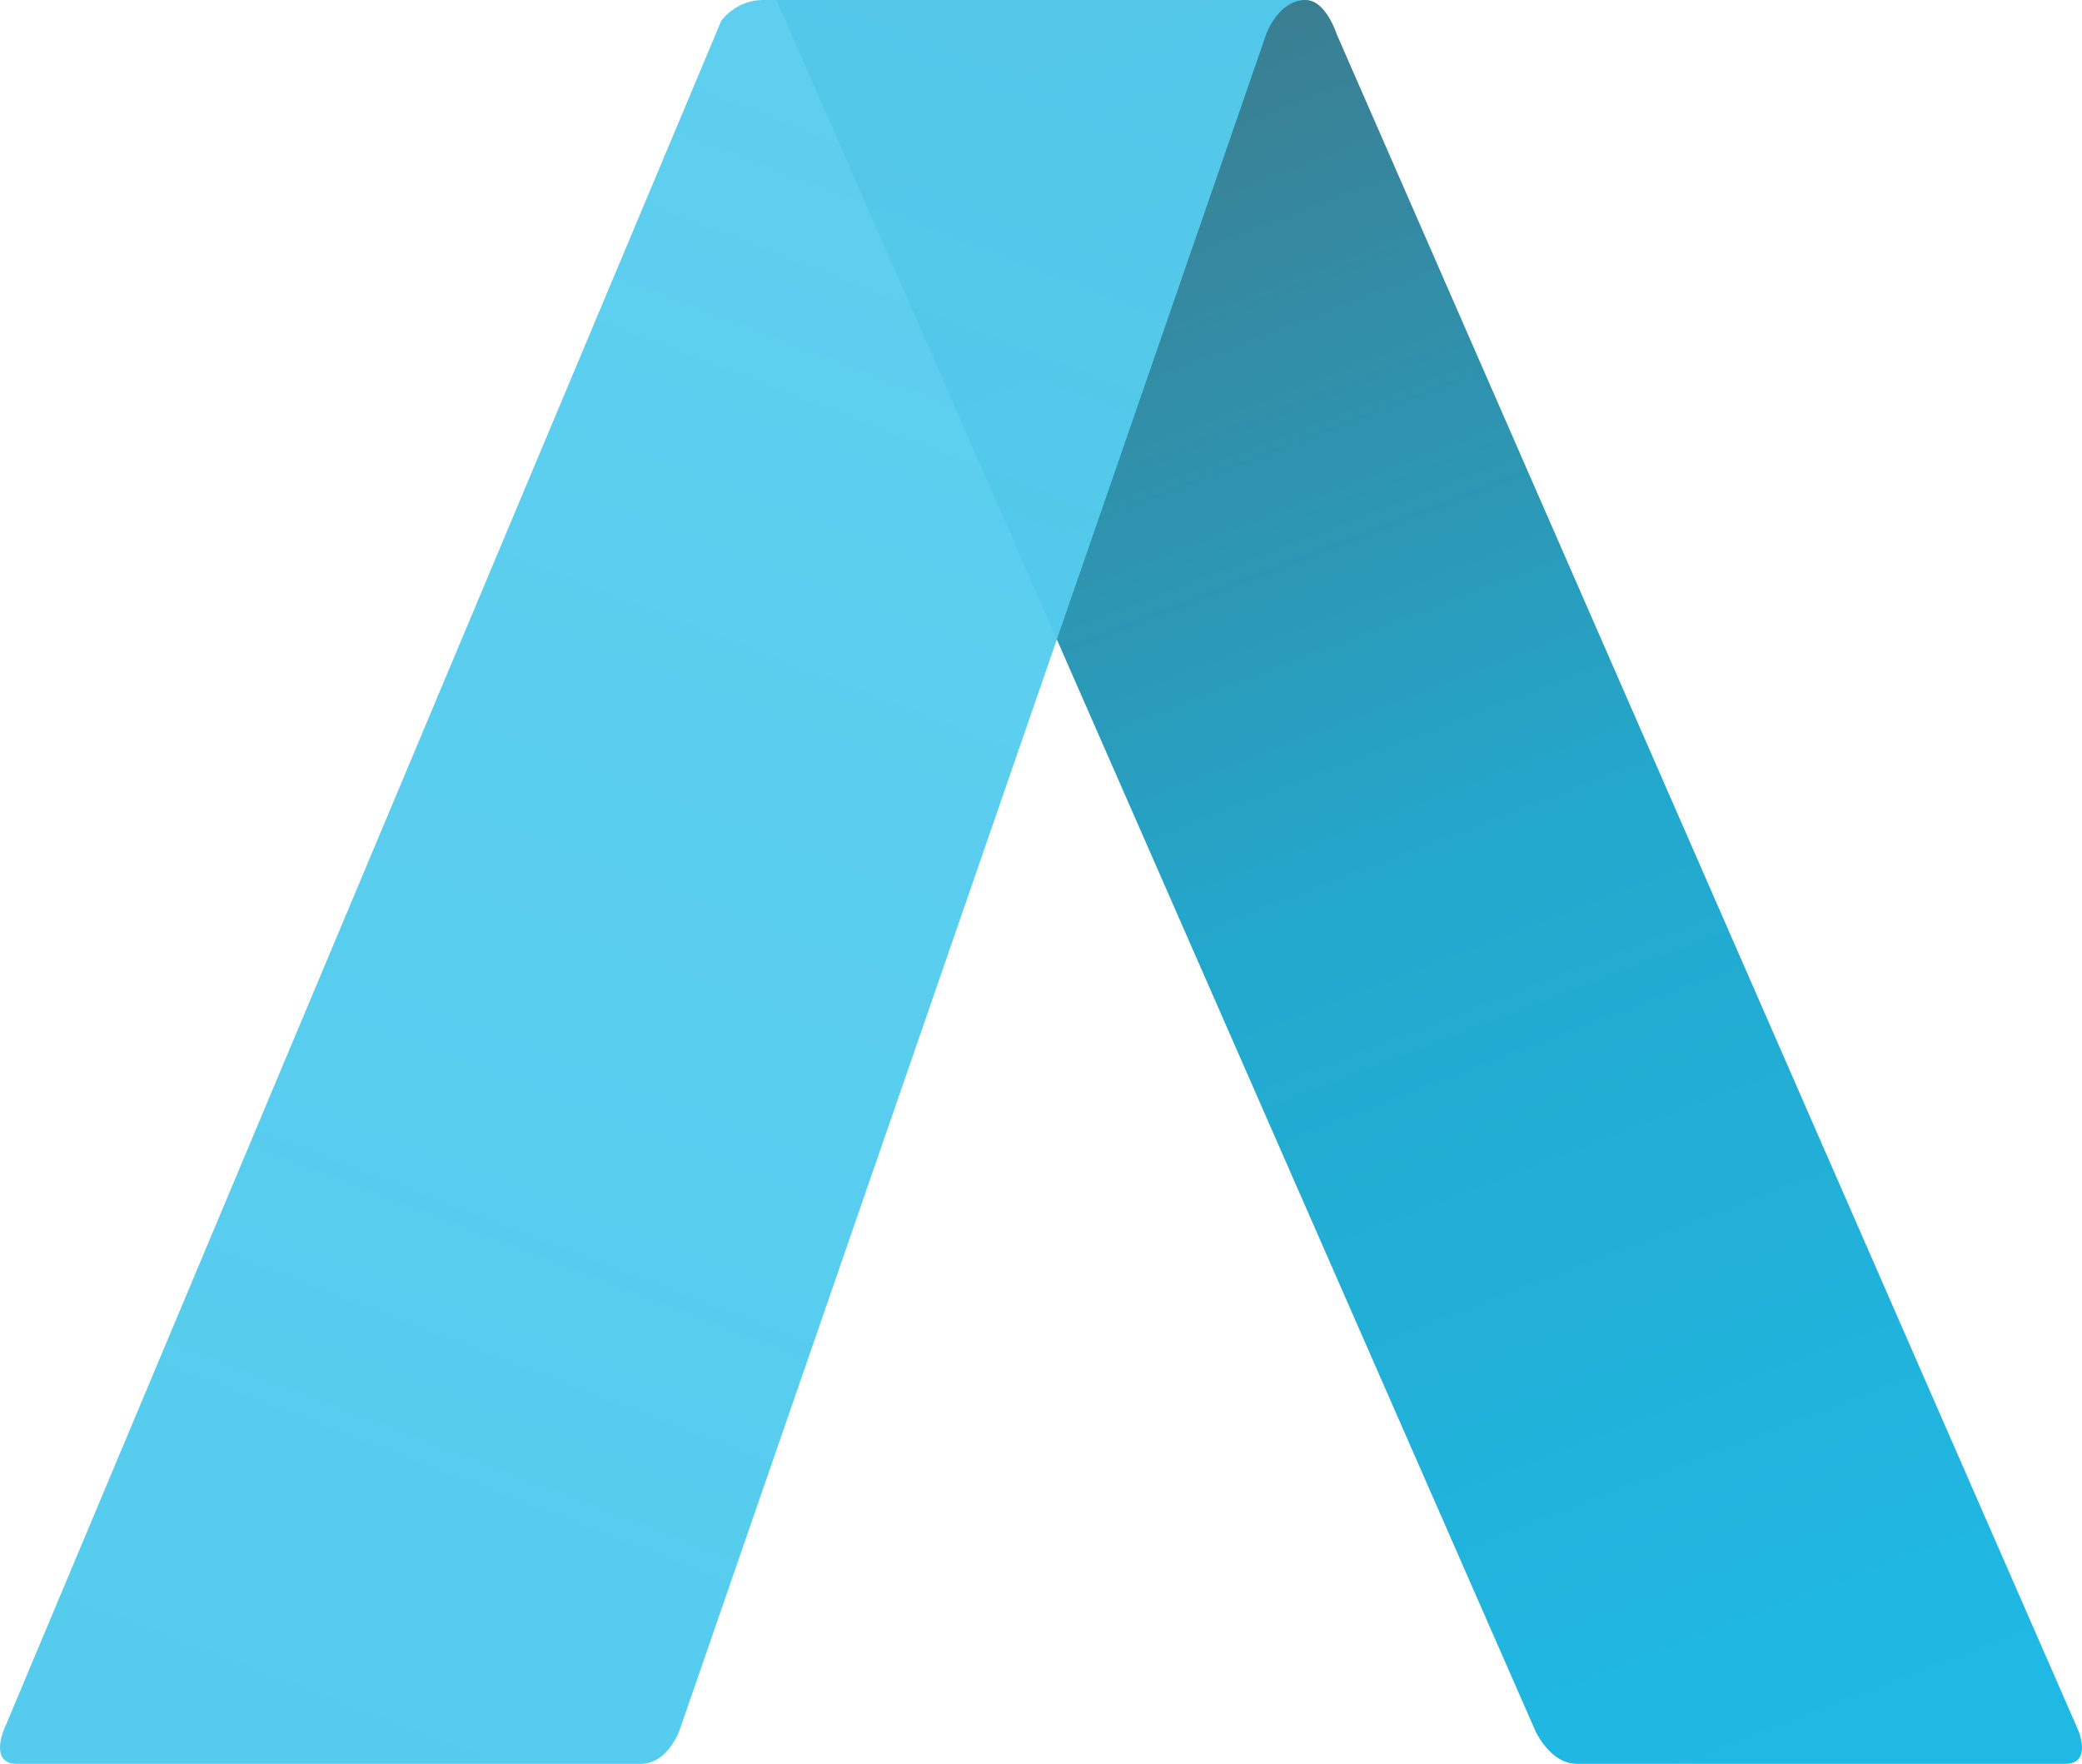 <?xml version="1.0" encoding="UTF-8" standalone="no"?>
<!-- Created with Inkscape (http://www.inkscape.org/) -->

<svg
   xmlns:dc="http://purl.org/dc/elements/1.1/"
   xmlns:cc="http://creativecommons.org/ns#"
   xmlns:rdf="http://www.w3.org/1999/02/22-rdf-syntax-ns#"
   xmlns:svg="http://www.w3.org/2000/svg"
   xmlns="http://www.w3.org/2000/svg"
   xmlns:xlink="http://www.w3.org/1999/xlink"
   xmlns:sodipodi="http://sodipodi.sourceforge.net/DTD/sodipodi-0.dtd"
   xmlns:inkscape="http://www.inkscape.org/namespaces/inkscape"
   width="306.925"
   height="260"
   id="svg2"
   version="1.1"
   inkscape:version="0.48.4 r9939"
   sodipodi:docname="New document 1">
  <defs
     id="defs4">
    <linearGradient
       id="linearGradient3767">
      <stop
         style="stop-color:#55ccee;stop-opacity:1;"
         offset="0"
         id="stop3769" />
      <stop
         style="stop-color:#55ccee;stop-opacity:0.941;"
         offset="1"
         id="stop3771" />
    </linearGradient>
    <linearGradient
       id="linearGradient3757">
      <stop
         style="stop-color:#3d7a8b;stop-opacity:1;"
         offset="0"
         id="stop3759" />
      <stop
         id="stop3775"
         offset="0.5"
         style="stop-color:#23a8cd;stop-opacity:1;" />
      <stop
         style="stop-color:#20b9e4;stop-opacity:1;"
         offset="1"
         id="stop3761" />
    </linearGradient>
    <linearGradient
       inkscape:collect="always"
       xlink:href="#linearGradient3757"
       id="linearGradient3763"
       x1="300"
       y1="702.362"
       x2="400"
       y2="962.362"
       gradientUnits="userSpaceOnUse" />
    <linearGradient
       inkscape:collect="always"
       xlink:href="#linearGradient3767"
       id="linearGradient3773"
       x1="190"
       y1="310"
       x2="290"
       y2="50"
       gradientUnits="userSpaceOnUse" />
    <linearGradient
       inkscape:collect="always"
       xlink:href="#linearGradient3757"
       id="linearGradient3781"
       gradientUnits="userSpaceOnUse"
       x1="300"
       y1="702.362"
       x2="400"
       y2="962.362" />
    <linearGradient
       inkscape:collect="always"
       xlink:href="#linearGradient3767"
       id="linearGradient3783"
       gradientUnits="userSpaceOnUse"
       x1="190"
       y1="310"
       x2="290"
       y2="50" />
    <linearGradient
       inkscape:collect="always"
       xlink:href="#linearGradient3767"
       id="linearGradient3786"
       gradientUnits="userSpaceOnUse"
       x1="190"
       y1="310"
       x2="290"
       y2="50"
       gradientTransform="translate(5,672.362)" />
    <linearGradient
       inkscape:collect="always"
       xlink:href="#linearGradient3757"
       id="linearGradient3789"
       gradientUnits="userSpaceOnUse"
       x1="300"
       y1="702.362"
       x2="400"
       y2="962.362"
       gradientTransform="translate(5,20)" />
    <linearGradient
       inkscape:collect="always"
       xlink:href="#linearGradient3757"
       id="linearGradient3795"
       gradientUnits="userSpaceOnUse"
       gradientTransform="translate(5,20)"
       x1="300"
       y1="702.362"
       x2="400"
       y2="962.362" />
    <linearGradient
       inkscape:collect="always"
       xlink:href="#linearGradient3767"
       id="linearGradient3797"
       gradientUnits="userSpaceOnUse"
       gradientTransform="translate(5,672.362)"
       x1="190"
       y1="310"
       x2="290"
       y2="50" />
  </defs>
  <sodipodi:namedview
     id="base"
     pagecolor="#000000"
     bordercolor="#666666"
     borderopacity="1.0"
     inkscape:pageopacity="0"
     inkscape:pageshadow="2"
     inkscape:zoom="0.70710678"
     inkscape:cx="66.491834"
     inkscape:cy="125.34837"
     inkscape:document-units="px"
     inkscape:current-layer="layer1"
     showgrid="false"
     inkscape:window-width="1037"
     inkscape:window-height="698"
     inkscape:window-x="155"
     inkscape:window-y="23"
     inkscape:window-maximized="0"
     fit-margin-top="0"
     fit-margin-left="0"
     fit-margin-right="0"
     fit-margin-bottom="0">
    <inkscape:grid
       type="xygrid"
       id="grid2982"
       empspacing="5"
       visible="true"
       enabled="true"
       snapvisiblegridlinesonly="true"
       originx="-146.538px"
       originy="-70px" />
  </sodipodi:namedview>
  <g
     inkscape:label="Layer 1"
     inkscape:groupmode="layer"
     id="layer1"
     transform="translate(-146.538,-722.362)">
    <g
       id="g3791"
       transform="translate(0.007,0)">
      <path
         sodipodi:nodetypes="cccccccc"
         inkscape:connector-curvature="0"
         id="path2986"
         d="m 261,722.362 78,0 c 3,0 4.602,5.074 4.602,5.074 l 109.308,249.995 c 0,0 2.09,4.931 -1.91,4.931 l -72,0 c -4,0 -6.157,-4.918 -6.157,-4.918 z"
         style="fill:url(#linearGradient3795);fill-opacity:1;fill-rule:evenodd;stroke:none" />
      <path
         sodipodi:nodetypes="ccccccccc"
         inkscape:connector-curvature="0"
         id="path2984"
         d="m 149,982.362 c -4,0 -1.938,-4.913 -1.938,-4.913 l 105.798,-252.03 c 0,0 2.139,-3.056 6.139,-3.056 l 80,0 c -4,0 -5.788,4.986 -5.788,4.986 l -86.498,250.053 c 0,0 -1.714,4.961 -5.714,4.961 z"
         style="fill:url(#linearGradient3797);fill-opacity:1;fill-rule:evenodd;stroke:none" />
    </g>
  </g>
</svg>
